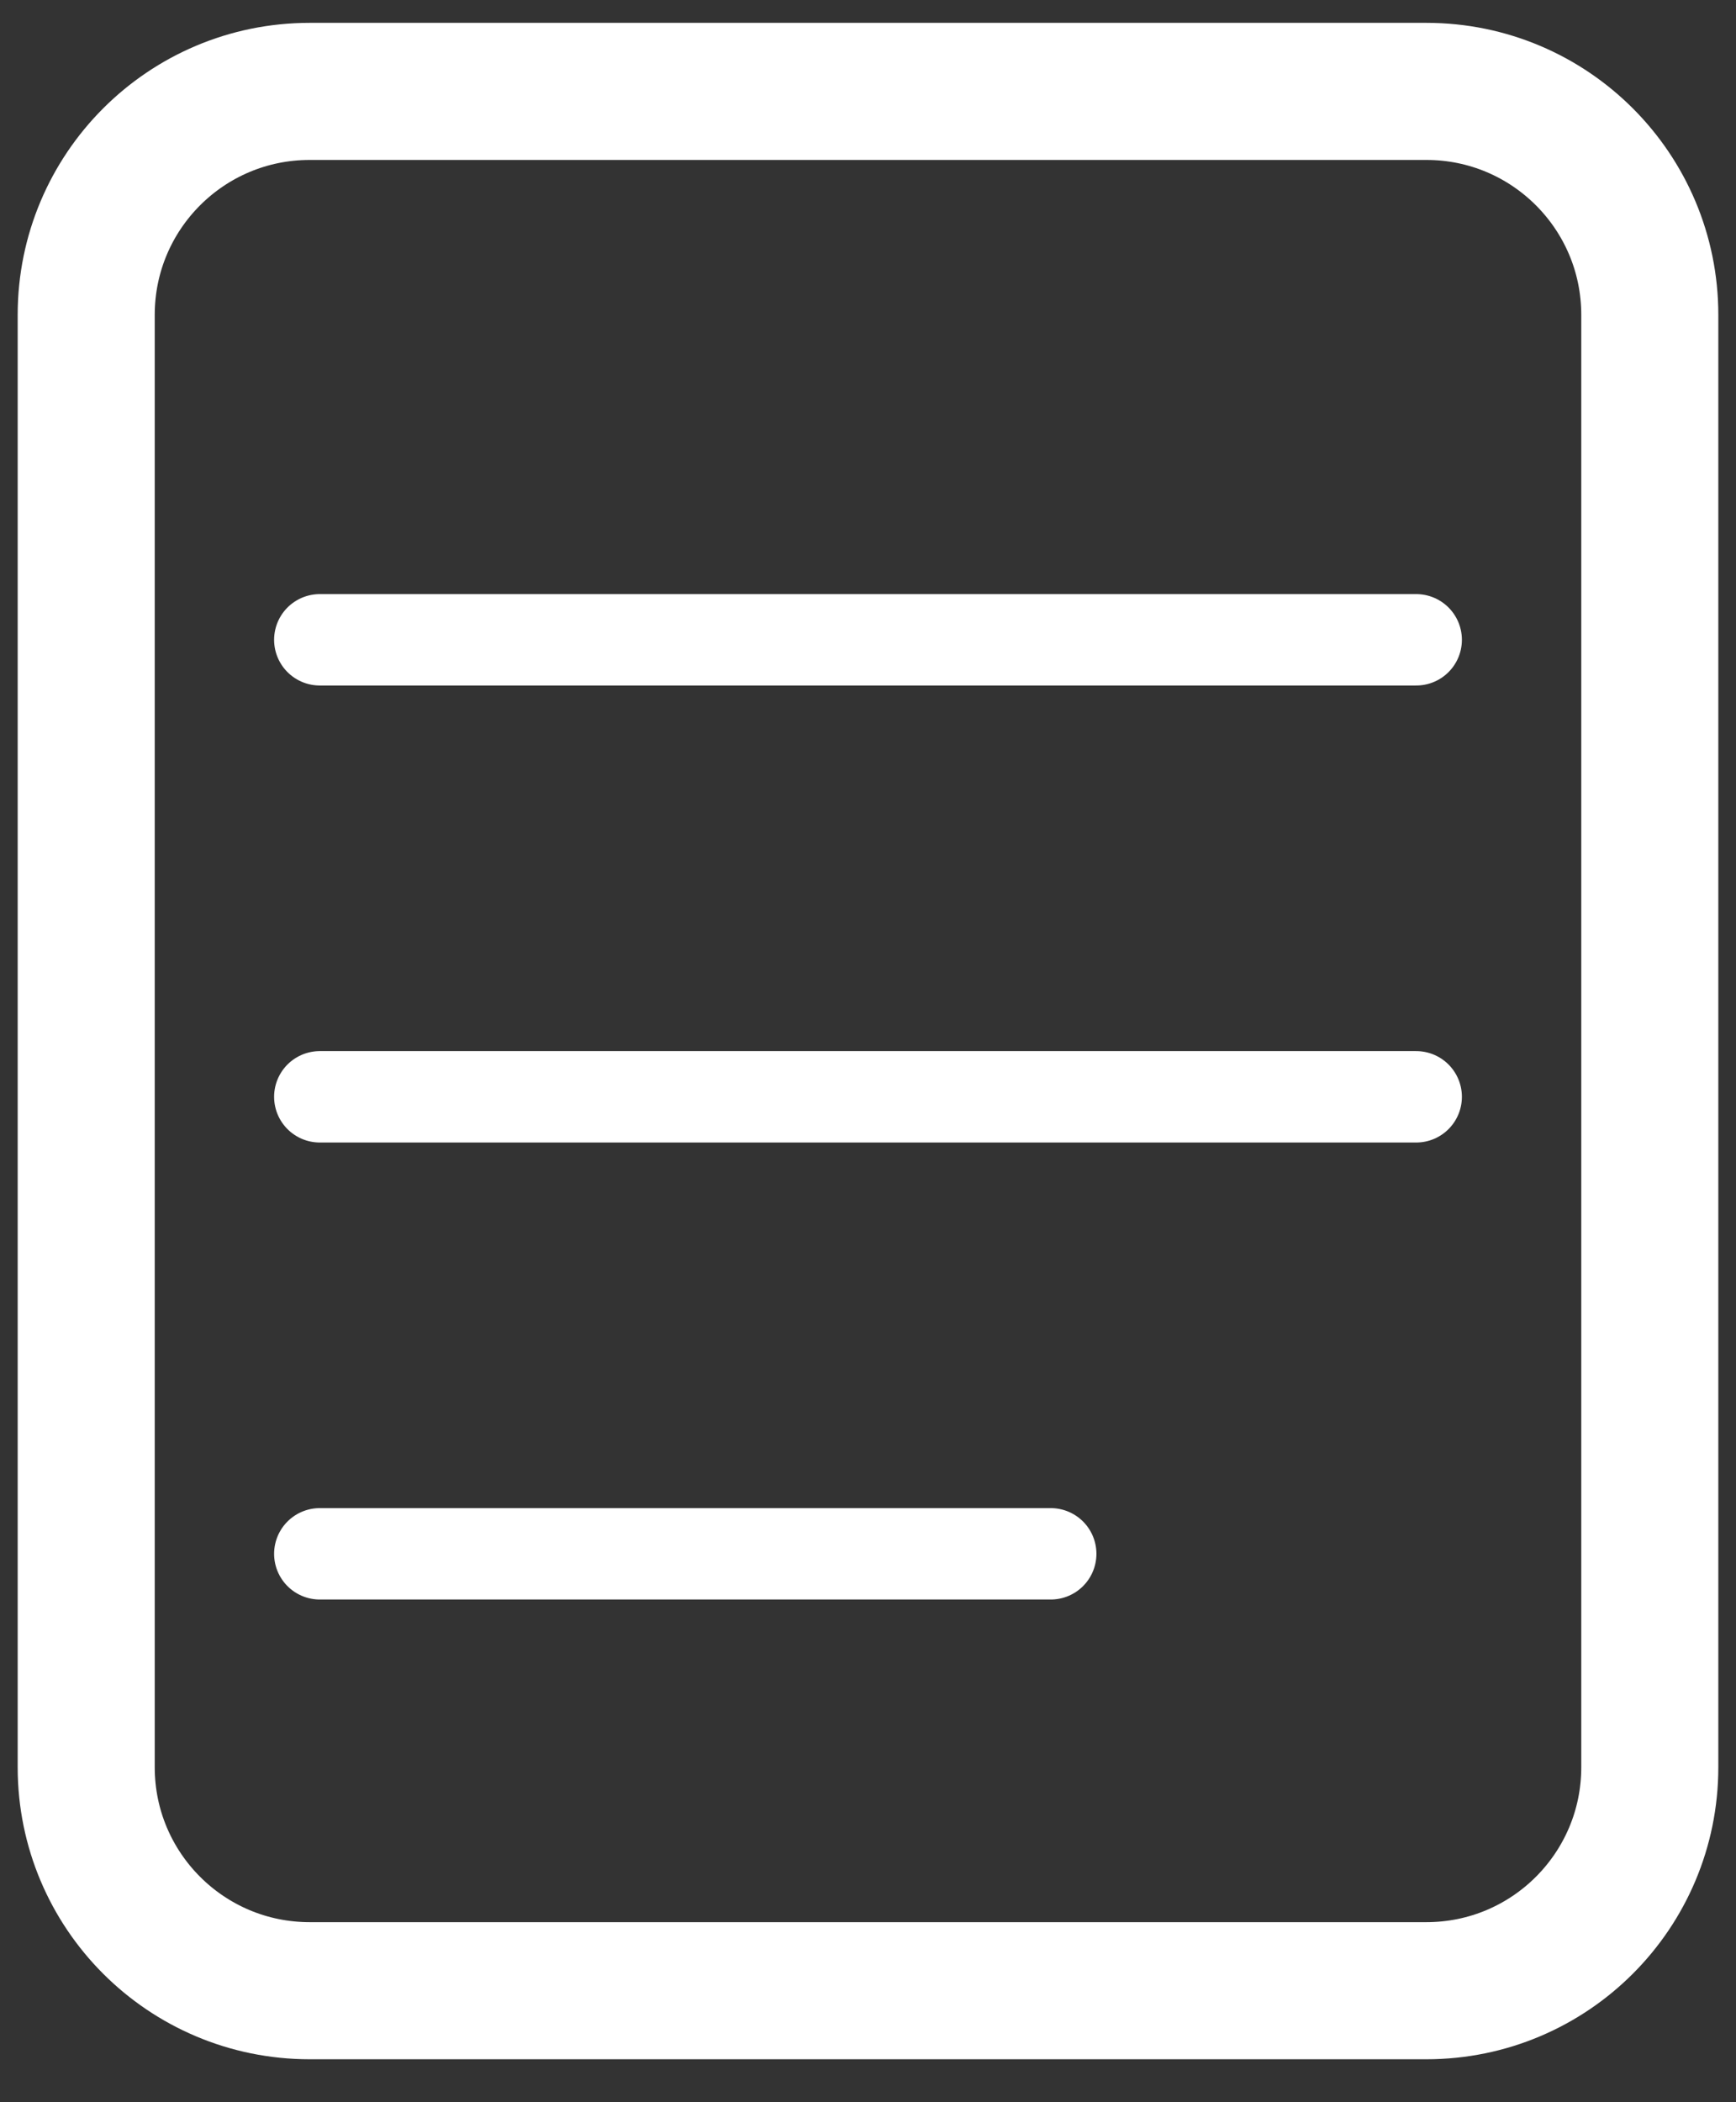<svg width="38" height="46" viewBox="0 0 38 46" fill="none" xmlns="http://www.w3.org/2000/svg">
<rect x="0" y="0" width="38" height="46" fill="#333333" stroke="none"/>
<path d="M31.224 2H6.777C4.076 2 1.887 4.189 1.887 6.889V38.671C1.887 41.371 4.076 43.56 6.777 43.56H31.224C33.924 43.56 36.113 41.371 36.113 38.671V6.889C36.113 4.189 33.924 2 31.224 2Z" stroke="white" stroke-width="3"/>
<path d="M7 14H31M7 24H31M7 34H23" stroke="white" stroke-width="2" stroke-linecap="round"/>
</svg>

